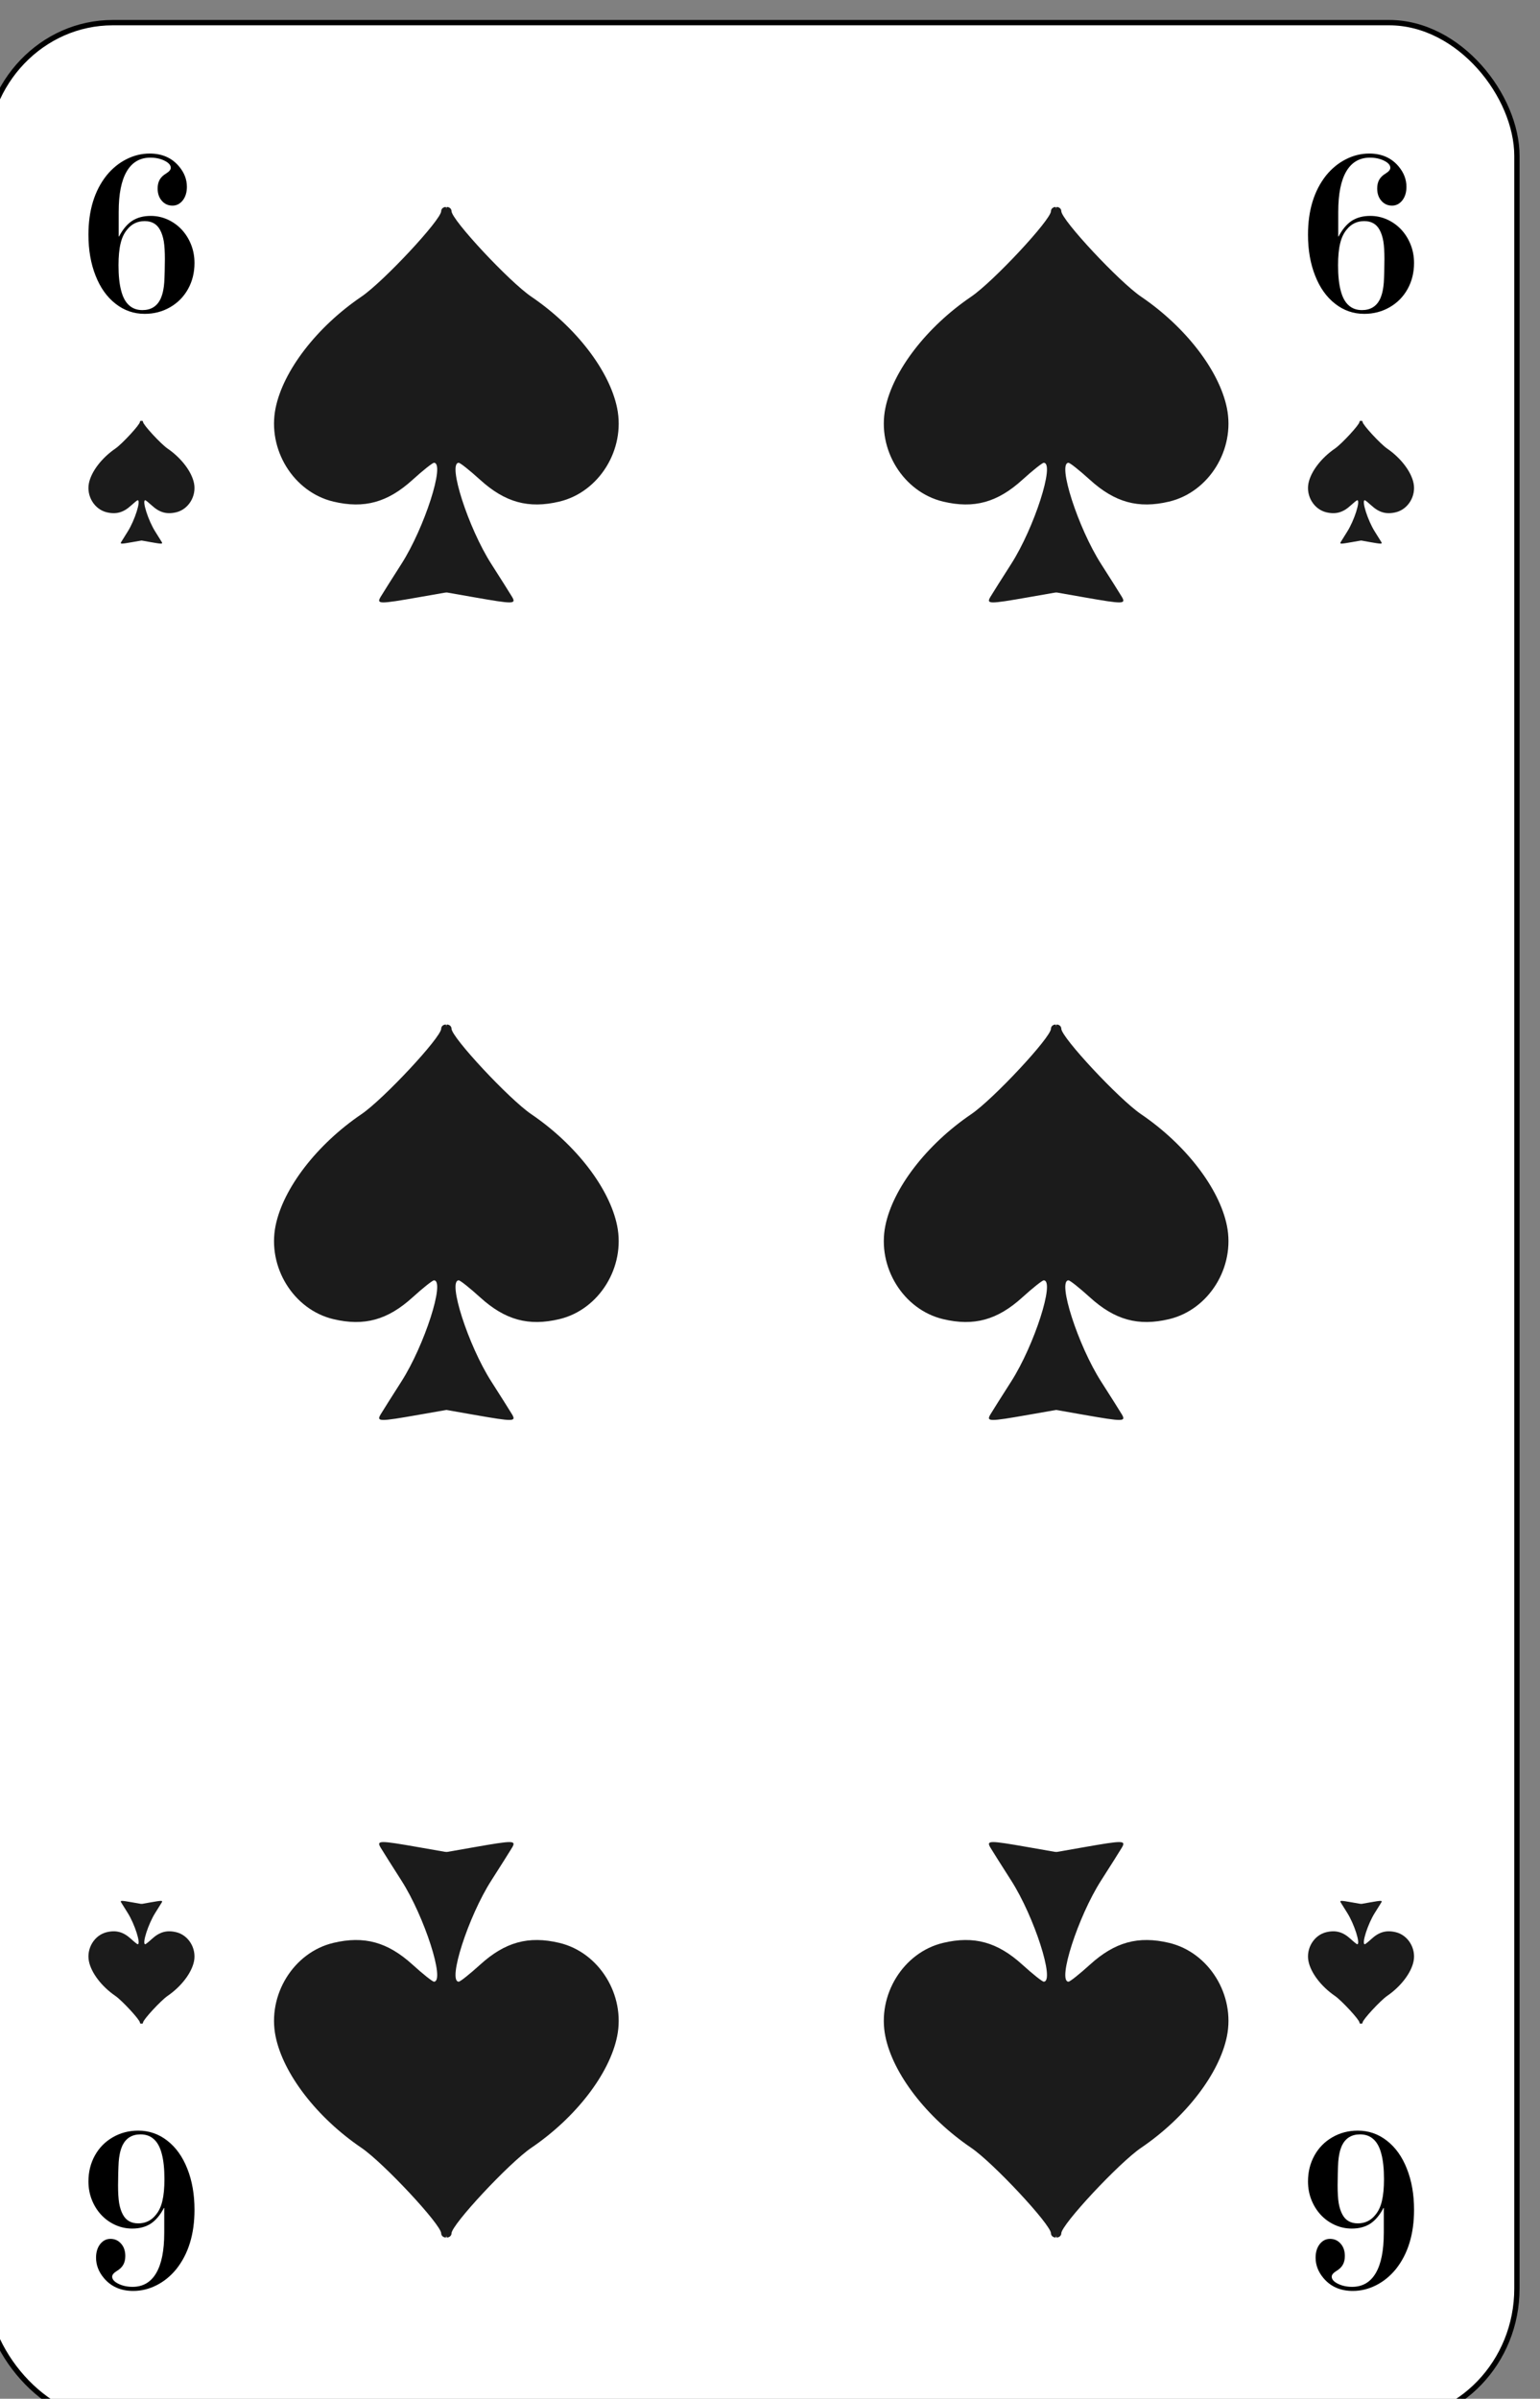 <?xml version="1.0" encoding="UTF-8" standalone="no"?>
<!-- Created with Inkscape (http://www.inkscape.org/) -->

<svg
   id="svg10047"
   height="123.003"
   width="78.998"
   version="1.1"
   viewBox="0 0 78.998 123.003"
   inkscape:version="0.91 r13725"
   sodipodi:docname="franzoesisches-bild.svgz"
   xmlns:inkscape="http://www.inkscape.org/namespaces/inkscape"
   xmlns:sodipodi="http://sodipodi.sourceforge.net/DTD/sodipodi-0.dtd"
   xmlns="http://www.w3.org/2000/svg"
   xmlns:svg="http://www.w3.org/2000/svg"
   xmlns:rdf="http://www.w3.org/1999/02/22-rdf-syntax-ns#"
   xmlns:cc="http://creativecommons.org/ns#"
   xmlns:dc="http://purl.org/dc/elements/1.1/">
  <rect x="0" y="0" width="78.998" height="123.003" fill="#808080" stroke="none"/>
  <sodipodi:namedview
     pagecolor="#ffffff"
     bordercolor="#666666"
     borderopacity="1"
     objecttolerance="10"
     gridtolerance="10"
     guidetolerance="10"
     inkscape:pageopacity="0"
     inkscape:pageshadow="2"
     inkscape:window-width="1920"
     inkscape:window-height="1016"
     id="namedview1491"
     showgrid="false"
     inkscape:zoom="1.3479675"
     inkscape:cx="513.5"
     inkscape:cy="307.5"
     inkscape:window-x="0"
     inkscape:window-y="0"
     inkscape:window-maximized="1"
     inkscape:current-layer="svg10047"
     showguides="true"
     inkscape:guide-bbox="true"
     inkscape:snap-grids="true"
     inkscape:showpageshadow="2"
     inkscape:pagecheckerboard="0"
     inkscape:deskcolor="#d1d1d1" />
  <defs
     id="defs10049" />
  <g
     transform="matrix(0.136,0,0,0.137,-490.503,-423.676)"
     id="spade_6"
     inkscape:label="#spade_6">
    <rect
       width="577.802"
       height="898.001"
       rx="48.194"
       ry="49.888"
       x="3600.999"
       y="3101"
       id="rect6920"
       style="font-style:normal;font-variant:normal;font-weight:500;font-stretch:normal;font-size:medium;line-height:125%;font-family:Gaelic;-inkscape-font-specification:'Gaelic Medium';letter-spacing:0px;word-spacing:0px;fill:#ffffff;fill-opacity:1;stroke:#000000;stroke-width:1.999;stroke-linecap:butt;stroke-linejoin:miter;stroke-miterlimit:4;stroke-dasharray:none;stroke-opacity:1" />
    <path
       style="fill:#1b1b1b"
       d="m 3750.258,3315.854 c 0.754,-1.258 4.266,-6.777 7.802,-12.265 8.687,-13.479 16.586,-37.839 12.269,-37.839 -0.557,0 -4.18,2.857 -8.052,6.349 -9.414,8.492 -18.268,10.912 -29.891,8.171 -15.025,-3.544 -24.968,-19.506 -21.797,-34.996 2.869,-14.014 15.577,-30.387 32.371,-41.709 8.308,-5.601 30.096,-28.781 30.096,-32.019 0,-0.85 0.771,-1.545 1.715,-1.545 1.113,0 1.714,25.204 1.714,71.999 v 71.999 l -11.902,2.071 c -15.033,2.616 -16.015,2.602 -14.326,-0.216 z"
       id="path6924"
       inkscape:connector-curvature="0" />
    <path
       inkscape:connector-curvature="0"
       id="path6926"
       d="m 3799.742,3315.854 c -0.754,-1.258 -4.266,-6.777 -7.802,-12.265 -8.687,-13.479 -16.586,-37.839 -12.269,-37.839 0.557,0 4.18,2.857 8.052,6.349 9.414,8.492 18.268,10.912 29.891,8.171 15.025,-3.544 24.968,-19.506 21.797,-34.996 -2.869,-14.014 -15.577,-30.387 -32.371,-41.709 -8.308,-5.601 -30.096,-28.781 -30.096,-32.019 0,-0.85 -0.771,-1.545 -1.715,-1.545 -1.113,0 -1.714,25.204 -1.714,71.999 v 71.999 l 11.902,2.071 c 15.033,2.616 16.015,2.602 14.326,-0.216 z"
       style="fill:#1b1b1b" />
    <path
       inkscape:connector-curvature="0"
       id="path6936"
       d="m 3750.258,3621.854 c 0.754,-1.258 4.266,-6.777 7.802,-12.265 8.687,-13.479 16.586,-37.839 12.269,-37.839 -0.557,0 -4.18,2.857 -8.052,6.349 -9.414,8.492 -18.268,10.912 -29.891,8.171 -15.025,-3.544 -24.968,-19.506 -21.797,-34.996 2.869,-14.014 15.577,-30.387 32.371,-41.709 8.308,-5.601 30.096,-28.781 30.096,-32.019 0,-0.85 0.771,-1.545 1.715,-1.545 1.113,0 1.714,25.204 1.714,71.999 v 71.999 l -11.902,2.071 c -15.033,2.616 -16.015,2.602 -14.326,-0.216 z"
       style="fill:#1b1b1b" />
    <path
       style="fill:#1b1b1b"
       d="m 3799.742,3621.854 c -0.754,-1.258 -4.266,-6.777 -7.802,-12.265 -8.687,-13.479 -16.586,-37.839 -12.269,-37.839 0.557,0 4.18,2.857 8.052,6.349 9.414,8.492 18.268,10.912 29.891,8.171 15.025,-3.544 24.968,-19.506 21.797,-34.996 -2.869,-14.014 -15.577,-30.387 -32.371,-41.709 -8.308,-5.601 -30.096,-28.781 -30.096,-32.019 0,-0.85 -0.771,-1.545 -1.715,-1.545 -1.113,0 -1.714,25.204 -1.714,71.999 v 71.999 l 11.902,2.071 c 15.033,2.616 16.015,2.602 14.326,-0.216 z"
       id="path6938"
       inkscape:connector-curvature="0" />
    <path
       inkscape:connector-curvature="0"
       id="path6942"
       d="m 4029.742,3784.146 c -0.754,1.258 -4.266,6.777 -7.802,12.265 -8.687,13.479 -16.586,37.839 -12.269,37.839 0.557,0 4.18,-2.857 8.052,-6.349 9.414,-8.492 18.268,-10.912 29.891,-8.171 15.025,3.544 24.968,19.506 21.797,34.996 -2.869,14.014 -15.577,30.387 -32.371,41.709 -8.308,5.601 -30.096,28.781 -30.096,32.019 0,0.85 -0.771,1.545 -1.715,1.545 -1.113,0 -1.714,-25.204 -1.714,-71.999 v -71.999 l 11.902,-2.071 c 15.033,-2.616 16.015,-2.602 14.326,0.216 z"
       style="fill:#1b1b1b" />
    <path
       style="fill:#1b1b1b"
       d="m 3980.258,3784.146 c 0.754,1.258 4.266,6.777 7.802,12.265 8.687,13.479 16.586,37.839 12.269,37.839 -0.557,0 -4.18,-2.857 -8.052,-6.349 -9.414,-8.492 -18.268,-10.912 -29.891,-8.171 -15.025,3.544 -24.968,19.506 -21.797,34.996 2.869,14.014 15.577,30.387 32.371,41.709 8.308,5.601 30.096,28.781 30.096,32.019 0,0.85 0.771,1.545 1.715,1.545 1.113,0 1.714,-25.204 1.714,-71.999 v -71.999 l -11.902,-2.071 c -15.033,-2.616 -16.015,-2.602 -14.326,0.216 z"
       id="path6944"
       inkscape:connector-curvature="0" />
    <path
       style="fill:#1b1b1b"
       d="m 4029.742,3315.854 c -0.754,-1.258 -4.266,-6.777 -7.802,-12.265 -8.687,-13.479 -16.586,-37.839 -12.269,-37.839 0.557,0 4.18,2.857 8.052,6.349 9.414,8.492 18.268,10.912 29.891,8.171 15.025,-3.544 24.968,-19.506 21.797,-34.996 -2.869,-14.014 -15.577,-30.387 -32.371,-41.709 -8.308,-5.601 -30.096,-28.781 -30.096,-32.019 0,-0.85 -0.771,-1.545 -1.715,-1.545 -1.113,0 -1.714,25.204 -1.714,71.999 v 71.999 l 11.902,2.071 c 15.033,2.616 16.015,2.602 14.326,-0.216 z"
       id="path6948"
       inkscape:connector-curvature="0" />
    <path
       inkscape:connector-curvature="0"
       id="path6951"
       d="m 3980.258,3315.854 c 0.754,-1.258 4.266,-6.777 7.802,-12.265 8.687,-13.479 16.586,-37.839 12.269,-37.839 -0.557,0 -4.18,2.857 -8.052,6.349 -9.414,8.492 -18.268,10.912 -29.891,8.171 -15.025,-3.544 -24.968,-19.506 -21.797,-34.996 2.869,-14.014 15.577,-30.387 32.371,-41.709 8.308,-5.601 30.096,-28.781 30.096,-32.019 0,-0.85 0.771,-1.545 1.715,-1.545 1.113,0 1.714,25.204 1.714,71.999 v 71.999 l -11.902,2.071 c -15.033,2.616 -16.015,2.602 -14.326,-0.216 z"
       style="fill:#1b1b1b" />
    <path
       inkscape:connector-curvature="0"
       id="path6955"
       d="m 4029.742,3621.854 c -0.754,-1.258 -4.266,-6.777 -7.802,-12.265 -8.687,-13.479 -16.586,-37.839 -12.269,-37.839 0.557,0 4.18,2.857 8.052,6.349 9.414,8.492 18.268,10.912 29.891,8.171 15.025,-3.544 24.968,-19.506 21.797,-34.996 -2.869,-14.014 -15.577,-30.387 -32.371,-41.709 -8.308,-5.601 -30.096,-28.781 -30.096,-32.019 0,-0.85 -0.771,-1.545 -1.715,-1.545 -1.113,0 -1.714,25.204 -1.714,71.999 v 71.999 l 11.902,2.071 c 15.033,2.616 16.015,2.602 14.326,-0.216 z"
       style="fill:#1b1b1b" />
    <path
       style="fill:#1b1b1b"
       d="m 3980.258,3621.854 c 0.754,-1.258 4.266,-6.777 7.802,-12.265 8.687,-13.479 16.586,-37.839 12.269,-37.839 -0.557,0 -4.18,2.857 -8.052,6.349 -9.414,8.492 -18.268,10.912 -29.891,8.171 -15.025,-3.544 -24.968,-19.506 -21.797,-34.996 2.869,-14.014 15.577,-30.387 32.371,-41.709 8.308,-5.601 30.096,-28.781 30.096,-32.019 0,-0.85 0.771,-1.545 1.715,-1.545 1.113,0 1.714,25.204 1.714,71.999 v 71.999 l -11.902,2.071 c -15.033,2.616 -16.015,2.602 -14.326,-0.216 z"
       id="path6957"
       inkscape:connector-curvature="0" />
    <path
       style="fill:#1b1b1b"
       d="m 3799.742,3784.146 c -0.754,1.258 -4.266,6.777 -7.802,12.265 -8.687,13.479 -16.586,37.839 -12.269,37.839 0.557,0 4.18,-2.857 8.052,-6.349 9.414,-8.492 18.268,-10.912 29.891,-8.171 15.025,3.544 24.968,19.506 21.797,34.996 -2.869,14.014 -15.577,30.387 -32.371,41.709 -8.308,5.601 -30.096,28.781 -30.096,32.019 0,0.85 -0.771,1.545 -1.715,1.545 -1.113,0 -1.714,-25.204 -1.714,-71.999 v -71.999 l 11.902,-2.071 c 15.033,-2.616 16.015,-2.602 14.326,0.216 z"
       id="path6961"
       inkscape:connector-curvature="0" />
    <path
       inkscape:connector-curvature="0"
       id="path6963"
       d="m 3750.258,3784.146 c 0.754,1.258 4.266,6.777 7.802,12.265 8.687,13.479 16.586,37.839 12.269,37.839 -0.557,0 -4.18,-2.857 -8.052,-6.349 -9.414,-8.492 -18.268,-10.912 -29.891,-8.171 -15.025,3.544 -24.968,19.506 -21.797,34.996 2.869,14.014 15.577,30.387 32.371,41.709 8.308,5.601 30.096,28.781 30.096,32.019 0,0.85 0.771,1.545 1.715,1.545 1.113,0 1.714,-25.204 1.714,-71.999 v -71.999 l -11.902,-2.071 c -15.033,-2.616 -16.015,-2.602 -14.326,0.216 z"
       style="fill:#1b1b1b" />
    <path
       style="fill:#1b1b1b"
       d="m 3652.386,3295.333 c 0.232,-0.391 1.312,-2.107 2.401,-3.812 2.673,-4.189 5.104,-11.761 3.775,-11.761 -0.171,0 -1.286,0.888 -2.478,1.973 -2.896,2.639 -5.621,3.392 -9.197,2.539 -4.623,-1.101 -7.683,-6.063 -6.707,-10.877 0.883,-4.356 4.793,-9.445 9.96,-12.964 2.556,-1.741 9.26,-8.945 9.26,-9.952 0,-0.264 0.237,-0.48 0.528,-0.48 0.343,0 0.527,7.834 0.527,22.378 v 22.378 l -3.662,0.644 c -4.625,0.813 -4.928,0.809 -4.408,-0.067 z"
       id="path6965"
       inkscape:connector-curvature="0" />
    <path
       inkscape:connector-curvature="0"
       id="path6967"
       d="m 3667.612,3295.333 c -0.232,-0.391 -1.312,-2.107 -2.401,-3.812 -2.673,-4.189 -5.103,-11.761 -3.775,-11.761 0.171,0 1.286,0.888 2.478,1.973 2.897,2.639 5.621,3.392 9.197,2.539 4.623,-1.101 7.682,-6.063 6.707,-10.877 -0.883,-4.356 -4.793,-9.445 -9.96,-12.964 -2.556,-1.741 -9.26,-8.945 -9.26,-9.952 0,-0.264 -0.237,-0.48 -0.528,-0.48 -0.343,0 -0.527,7.834 -0.527,22.378 v 22.378 l 3.662,0.644 c 4.625,0.813 4.928,0.809 4.408,-0.067 z"
       style="fill:#1b1b1b" />
    <path
       inkscape:connector-curvature="0"
       id="path6969"
       d="m 4127.612,3804.668 c -0.232,0.391 -1.312,2.107 -2.401,3.812 -2.673,4.189 -5.104,11.761 -3.775,11.761 0.171,0 1.286,-0.888 2.478,-1.973 2.896,-2.639 5.621,-3.392 9.197,-2.539 4.623,1.101 7.683,6.063 6.707,10.877 -0.883,4.356 -4.793,9.445 -9.96,12.964 -2.556,1.741 -9.26,8.945 -9.26,9.952 0,0.264 -0.237,0.48 -0.528,0.48 -0.343,0 -0.527,-7.834 -0.527,-22.378 v -22.378 l 3.662,-0.644 c 4.625,-0.813 4.928,-0.809 4.408,0.067 z"
       style="fill:#1b1b1b" />
    <path
       style="fill:#1b1b1b"
       d="m 4112.386,3804.668 c 0.232,0.391 1.312,2.107 2.401,3.812 2.673,4.189 5.103,11.761 3.775,11.761 -0.171,0 -1.286,-0.888 -2.478,-1.973 -2.897,-2.639 -5.621,-3.392 -9.197,-2.539 -4.623,1.101 -7.682,6.063 -6.707,10.877 0.883,4.356 4.793,9.445 9.96,12.964 2.556,1.741 9.26,8.945 9.26,9.952 0,0.264 0.237,0.48 0.528,0.48 0.343,0 0.527,-7.834 0.527,-22.378 v -22.378 l -3.662,-0.644 c -4.625,-0.813 -4.928,-0.809 -4.408,0.067 z"
       id="path6972"
       inkscape:connector-curvature="0" />
    <path
       inkscape:connector-curvature="0"
       id="path6974"
       style="font-style:normal;font-variant:normal;font-weight:500;font-stretch:expanded;font-size:medium;line-height:125%;font-family:'Engravers MT';-inkscape-font-specification:'Engravers MT Medium Expanded';letter-spacing:0px;word-spacing:0px;fill:#000000;fill-opacity:1;stroke:none;stroke-width:1px;stroke-linecap:butt;stroke-linejoin:miter;stroke-opacity:1"
       d="m 3660.358,3208.593 q 4.748,0 6.798,-4.096 0.786,-1.738 1.093,-3.559 0.205,-0.993 0.342,-2.648 0.102,-1.614 0.171,-4.221 0.068,-2.607 0.068,-4.552 0,-4.138 -0.41,-6.662 -0.444,-2.524 -1.401,-4.262 -1.776,-3.31 -5.807,-3.31 -4.065,0 -6.593,3.145 -1.742,2.028 -2.494,5.214 -0.786,3.228 -0.786,8.152 0,5.793 0.991,9.476 0.956,3.724 2.972,5.503 1.981,1.821 5.056,1.821 z m -8.95,-36.869 v 9.31 h 0.137 q 2.118,-4.014 4.987,-5.876 2.869,-1.821 6.968,-1.821 3.348,0 6.388,1.365 3.04,1.365 5.329,3.807 2.255,2.441 3.518,5.628 1.264,3.186 1.264,6.827 0,5.379 -2.425,9.724 -2.425,4.345 -6.763,6.828 -4.338,2.483 -9.599,2.483 -6.114,0 -10.965,-3.766 -4.885,-3.765 -7.549,-10.51 -2.699,-6.745 -2.699,-15.352 0,-13.655 6.866,-22.221 3.245,-3.931 7.481,-6.041 4.202,-2.11 8.745,-2.11 7.037,0 11.102,4.841 2.938,3.476 2.938,7.614 0,3.062 -1.537,5.048 -1.571,1.986 -3.894,1.986 -2.425,0 -3.997,-1.779 -1.606,-1.779 -1.606,-4.635 0,-1.945 0.786,-3.31 0.751,-1.324 2.494,-2.358 1.674,-1.034 1.674,-2.069 0,-1.49 -2.323,-2.648 -2.357,-1.159 -5.363,-1.159 -5.875,0 -8.915,5.131 -3.04,5.131 -3.04,15.062 z" />
    <path
       inkscape:connector-curvature="0"
       id="path6976"
       d="m 4112.386,3295.333 c 0.232,-0.391 1.312,-2.107 2.401,-3.812 2.673,-4.189 5.104,-11.761 3.775,-11.761 -0.171,0 -1.286,0.888 -2.478,1.973 -2.896,2.639 -5.621,3.392 -9.197,2.539 -4.623,-1.101 -7.683,-6.063 -6.707,-10.877 0.883,-4.356 4.793,-9.445 9.96,-12.964 2.556,-1.741 9.26,-8.945 9.26,-9.952 0,-0.264 0.237,-0.48 0.528,-0.48 0.343,0 0.527,7.834 0.527,22.378 v 22.378 l -3.662,0.644 c -4.625,0.813 -4.928,0.809 -4.408,-0.067 z"
       style="fill:#1b1b1b" />
    <path
       style="fill:#1b1b1b"
       d="m 4127.612,3295.333 c -0.232,-0.391 -1.312,-2.107 -2.401,-3.812 -2.673,-4.189 -5.103,-11.761 -3.775,-11.761 0.171,0 1.286,0.888 2.478,1.973 2.897,2.639 5.621,3.392 9.197,2.539 4.623,-1.101 7.682,-6.063 6.707,-10.877 -0.883,-4.356 -4.793,-9.445 -9.96,-12.964 -2.556,-1.741 -9.26,-8.945 -9.26,-9.952 0,-0.264 -0.237,-0.48 -0.528,-0.48 -0.343,0 -0.527,7.834 -0.527,22.378 v 22.378 l 3.662,0.644 c 4.625,0.813 4.928,0.809 4.408,-0.067 z"
       id="path6978"
       inkscape:connector-curvature="0" />
    <path
       style="fill:#1b1b1b"
       d="m 3667.612,3804.668 c -0.232,0.391 -1.312,2.107 -2.401,3.812 -2.673,4.189 -5.104,11.761 -3.775,11.761 0.171,0 1.286,-0.888 2.478,-1.973 2.896,-2.639 5.621,-3.392 9.197,-2.539 4.623,1.101 7.683,6.063 6.707,10.877 -0.883,4.356 -4.793,9.445 -9.96,12.964 -2.556,1.741 -9.26,8.945 -9.26,9.952 0,0.264 -0.237,0.48 -0.528,0.48 -0.343,0 -0.527,-7.834 -0.527,-22.378 v -22.378 l 3.662,-0.644 c 4.625,-0.813 4.928,-0.809 4.408,0.067 z"
       id="path6980"
       inkscape:connector-curvature="0" />
    <path
       inkscape:connector-curvature="0"
       id="path6982"
       d="m 3652.386,3804.668 c 0.232,0.391 1.312,2.107 2.401,3.812 2.673,4.189 5.103,11.761 3.775,11.761 -0.171,0 -1.286,-0.888 -2.478,-1.973 -2.897,-2.639 -5.621,-3.392 -9.197,-2.539 -4.623,1.101 -7.682,6.063 -6.707,10.877 0.883,4.356 4.793,9.445 9.96,12.964 2.556,1.741 9.26,8.945 9.26,9.952 0,0.264 0.237,0.48 0.528,0.48 0.343,0 0.527,-7.834 0.527,-22.378 v -22.378 l -3.662,-0.644 c -4.625,-0.813 -4.928,-0.809 -4.408,0.067 z"
       style="fill:#1b1b1b" />
    <path
       d="m 4120.358,3208.593 q 4.748,0 6.798,-4.096 0.786,-1.738 1.093,-3.559 0.205,-0.993 0.342,-2.648 0.102,-1.614 0.171,-4.221 0.068,-2.607 0.068,-4.552 0,-4.138 -0.41,-6.662 -0.444,-2.524 -1.401,-4.262 -1.776,-3.31 -5.807,-3.31 -4.065,0 -6.593,3.145 -1.742,2.028 -2.494,5.214 -0.786,3.228 -0.786,8.152 0,5.793 0.991,9.476 0.956,3.724 2.972,5.503 1.981,1.821 5.056,1.821 z m -8.95,-36.869 v 9.31 h 0.137 q 2.118,-4.014 4.987,-5.876 2.869,-1.821 6.968,-1.821 3.348,0 6.388,1.365 3.04,1.365 5.329,3.807 2.255,2.441 3.518,5.628 1.264,3.186 1.264,6.827 0,5.379 -2.425,9.724 -2.425,4.345 -6.763,6.828 -4.338,2.483 -9.599,2.483 -6.114,0 -10.965,-3.766 -4.885,-3.765 -7.549,-10.51 -2.699,-6.745 -2.699,-15.352 0,-13.655 6.866,-22.221 3.245,-3.931 7.481,-6.041 4.202,-2.11 8.745,-2.11 7.037,0 11.102,4.841 2.938,3.476 2.938,7.614 0,3.062 -1.537,5.048 -1.571,1.986 -3.894,1.986 -2.425,0 -3.997,-1.779 -1.606,-1.779 -1.606,-4.635 0,-1.945 0.786,-3.31 0.751,-1.324 2.494,-2.358 1.674,-1.034 1.674,-2.069 0,-1.49 -2.323,-2.648 -2.357,-1.159 -5.363,-1.159 -5.875,0 -8.915,5.131 -3.04,5.131 -3.04,15.062 z"
       style="font-style:normal;font-variant:normal;font-weight:500;font-stretch:expanded;font-size:medium;line-height:125%;font-family:'Engravers MT';-inkscape-font-specification:'Engravers MT Medium Expanded';letter-spacing:0px;word-spacing:0px;fill:#000000;fill-opacity:1;stroke:none;stroke-width:1px;stroke-linecap:butt;stroke-linejoin:miter;stroke-opacity:1"
       id="path6984"
       inkscape:connector-curvature="0" />
    <path
       d="m 4119.641,3891.407 q -4.748,0 -6.798,4.096 -0.786,1.738 -1.093,3.559 -0.205,0.993 -0.342,2.648 -0.102,1.614 -0.171,4.221 -0.068,2.607 -0.068,4.552 0,4.138 0.41,6.662 0.444,2.524 1.401,4.262 1.776,3.31 5.807,3.31 4.065,0 6.593,-3.145 1.742,-2.028 2.494,-5.214 0.786,-3.228 0.786,-8.152 0,-5.793 -0.991,-9.476 -0.956,-3.724 -2.972,-5.503 -1.981,-1.821 -5.056,-1.821 z m 8.95,36.869 v -9.31 h -0.137 q -2.118,4.014 -4.987,5.876 -2.869,1.821 -6.968,1.821 -3.348,0 -6.388,-1.365 -3.04,-1.365 -5.329,-3.807 -2.255,-2.441 -3.518,-5.628 -1.264,-3.186 -1.264,-6.827 0,-5.379 2.425,-9.724 2.425,-4.345 6.763,-6.828 4.338,-2.483 9.599,-2.483 6.114,0 10.965,3.766 4.885,3.765 7.549,10.51 2.699,6.745 2.699,15.352 0,13.655 -6.866,22.221 -3.245,3.931 -7.481,6.041 -4.202,2.11 -8.745,2.11 -7.037,0 -11.102,-4.841 -2.938,-3.476 -2.938,-7.614 0,-3.062 1.537,-5.048 1.571,-1.986 3.894,-1.986 2.425,0 3.997,1.779 1.606,1.779 1.606,4.635 0,1.945 -0.786,3.31 -0.751,1.324 -2.494,2.358 -1.674,1.034 -1.674,2.069 0,1.49 2.323,2.648 2.357,1.159 5.363,1.159 5.875,0 8.915,-5.131 3.04,-5.131 3.04,-15.062 z"
       style="font-style:normal;font-variant:normal;font-weight:500;font-stretch:expanded;font-size:medium;line-height:125%;font-family:'Engravers MT';-inkscape-font-specification:'Engravers MT Medium Expanded';letter-spacing:0px;word-spacing:0px;fill:#000000;fill-opacity:1;stroke:none;stroke-width:1px;stroke-linecap:butt;stroke-linejoin:miter;stroke-opacity:1"
       id="path6986"
       inkscape:connector-curvature="0" />
    <path
       inkscape:connector-curvature="0"
       id="path6988"
       style="font-style:normal;font-variant:normal;font-weight:500;font-stretch:expanded;font-size:medium;line-height:125%;font-family:'Engravers MT';-inkscape-font-specification:'Engravers MT Medium Expanded';letter-spacing:0px;word-spacing:0px;fill:#000000;fill-opacity:1;stroke:none;stroke-width:1px;stroke-linecap:butt;stroke-linejoin:miter;stroke-opacity:1"
       d="m 3659.641,3891.407 q -4.748,0 -6.798,4.096 -0.786,1.738 -1.093,3.559 -0.205,0.993 -0.342,2.648 -0.102,1.614 -0.171,4.221 -0.068,2.607 -0.068,4.552 0,4.138 0.41,6.662 0.444,2.524 1.401,4.262 1.776,3.31 5.807,3.31 4.065,0 6.593,-3.145 1.742,-2.028 2.494,-5.214 0.786,-3.228 0.786,-8.152 0,-5.793 -0.991,-9.476 -0.956,-3.724 -2.972,-5.503 -1.981,-1.821 -5.056,-1.821 z m 8.95,36.869 v -9.31 h -0.137 q -2.118,4.014 -4.987,5.876 -2.869,1.821 -6.968,1.821 -3.348,0 -6.388,-1.365 -3.04,-1.365 -5.329,-3.807 -2.255,-2.441 -3.518,-5.628 -1.264,-3.186 -1.264,-6.827 0,-5.379 2.425,-9.724 2.425,-4.345 6.763,-6.828 4.338,-2.483 9.599,-2.483 6.114,0 10.965,3.766 4.885,3.765 7.549,10.51 2.699,6.745 2.699,15.352 0,13.655 -6.866,22.221 -3.245,3.931 -7.481,6.041 -4.202,2.11 -8.745,2.11 -7.037,0 -11.102,-4.841 -2.938,-3.476 -2.938,-7.614 0,-3.062 1.537,-5.048 1.571,-1.986 3.894,-1.986 2.425,0 3.997,1.779 1.606,1.779 1.606,4.635 0,1.945 -0.786,3.31 -0.751,1.324 -2.494,2.358 -1.674,1.034 -1.674,2.069 0,1.49 2.323,2.648 2.357,1.159 5.363,1.159 5.875,0 8.915,-5.131 3.04,-5.131 3.04,-15.062 z" />
  </g>
</svg>
